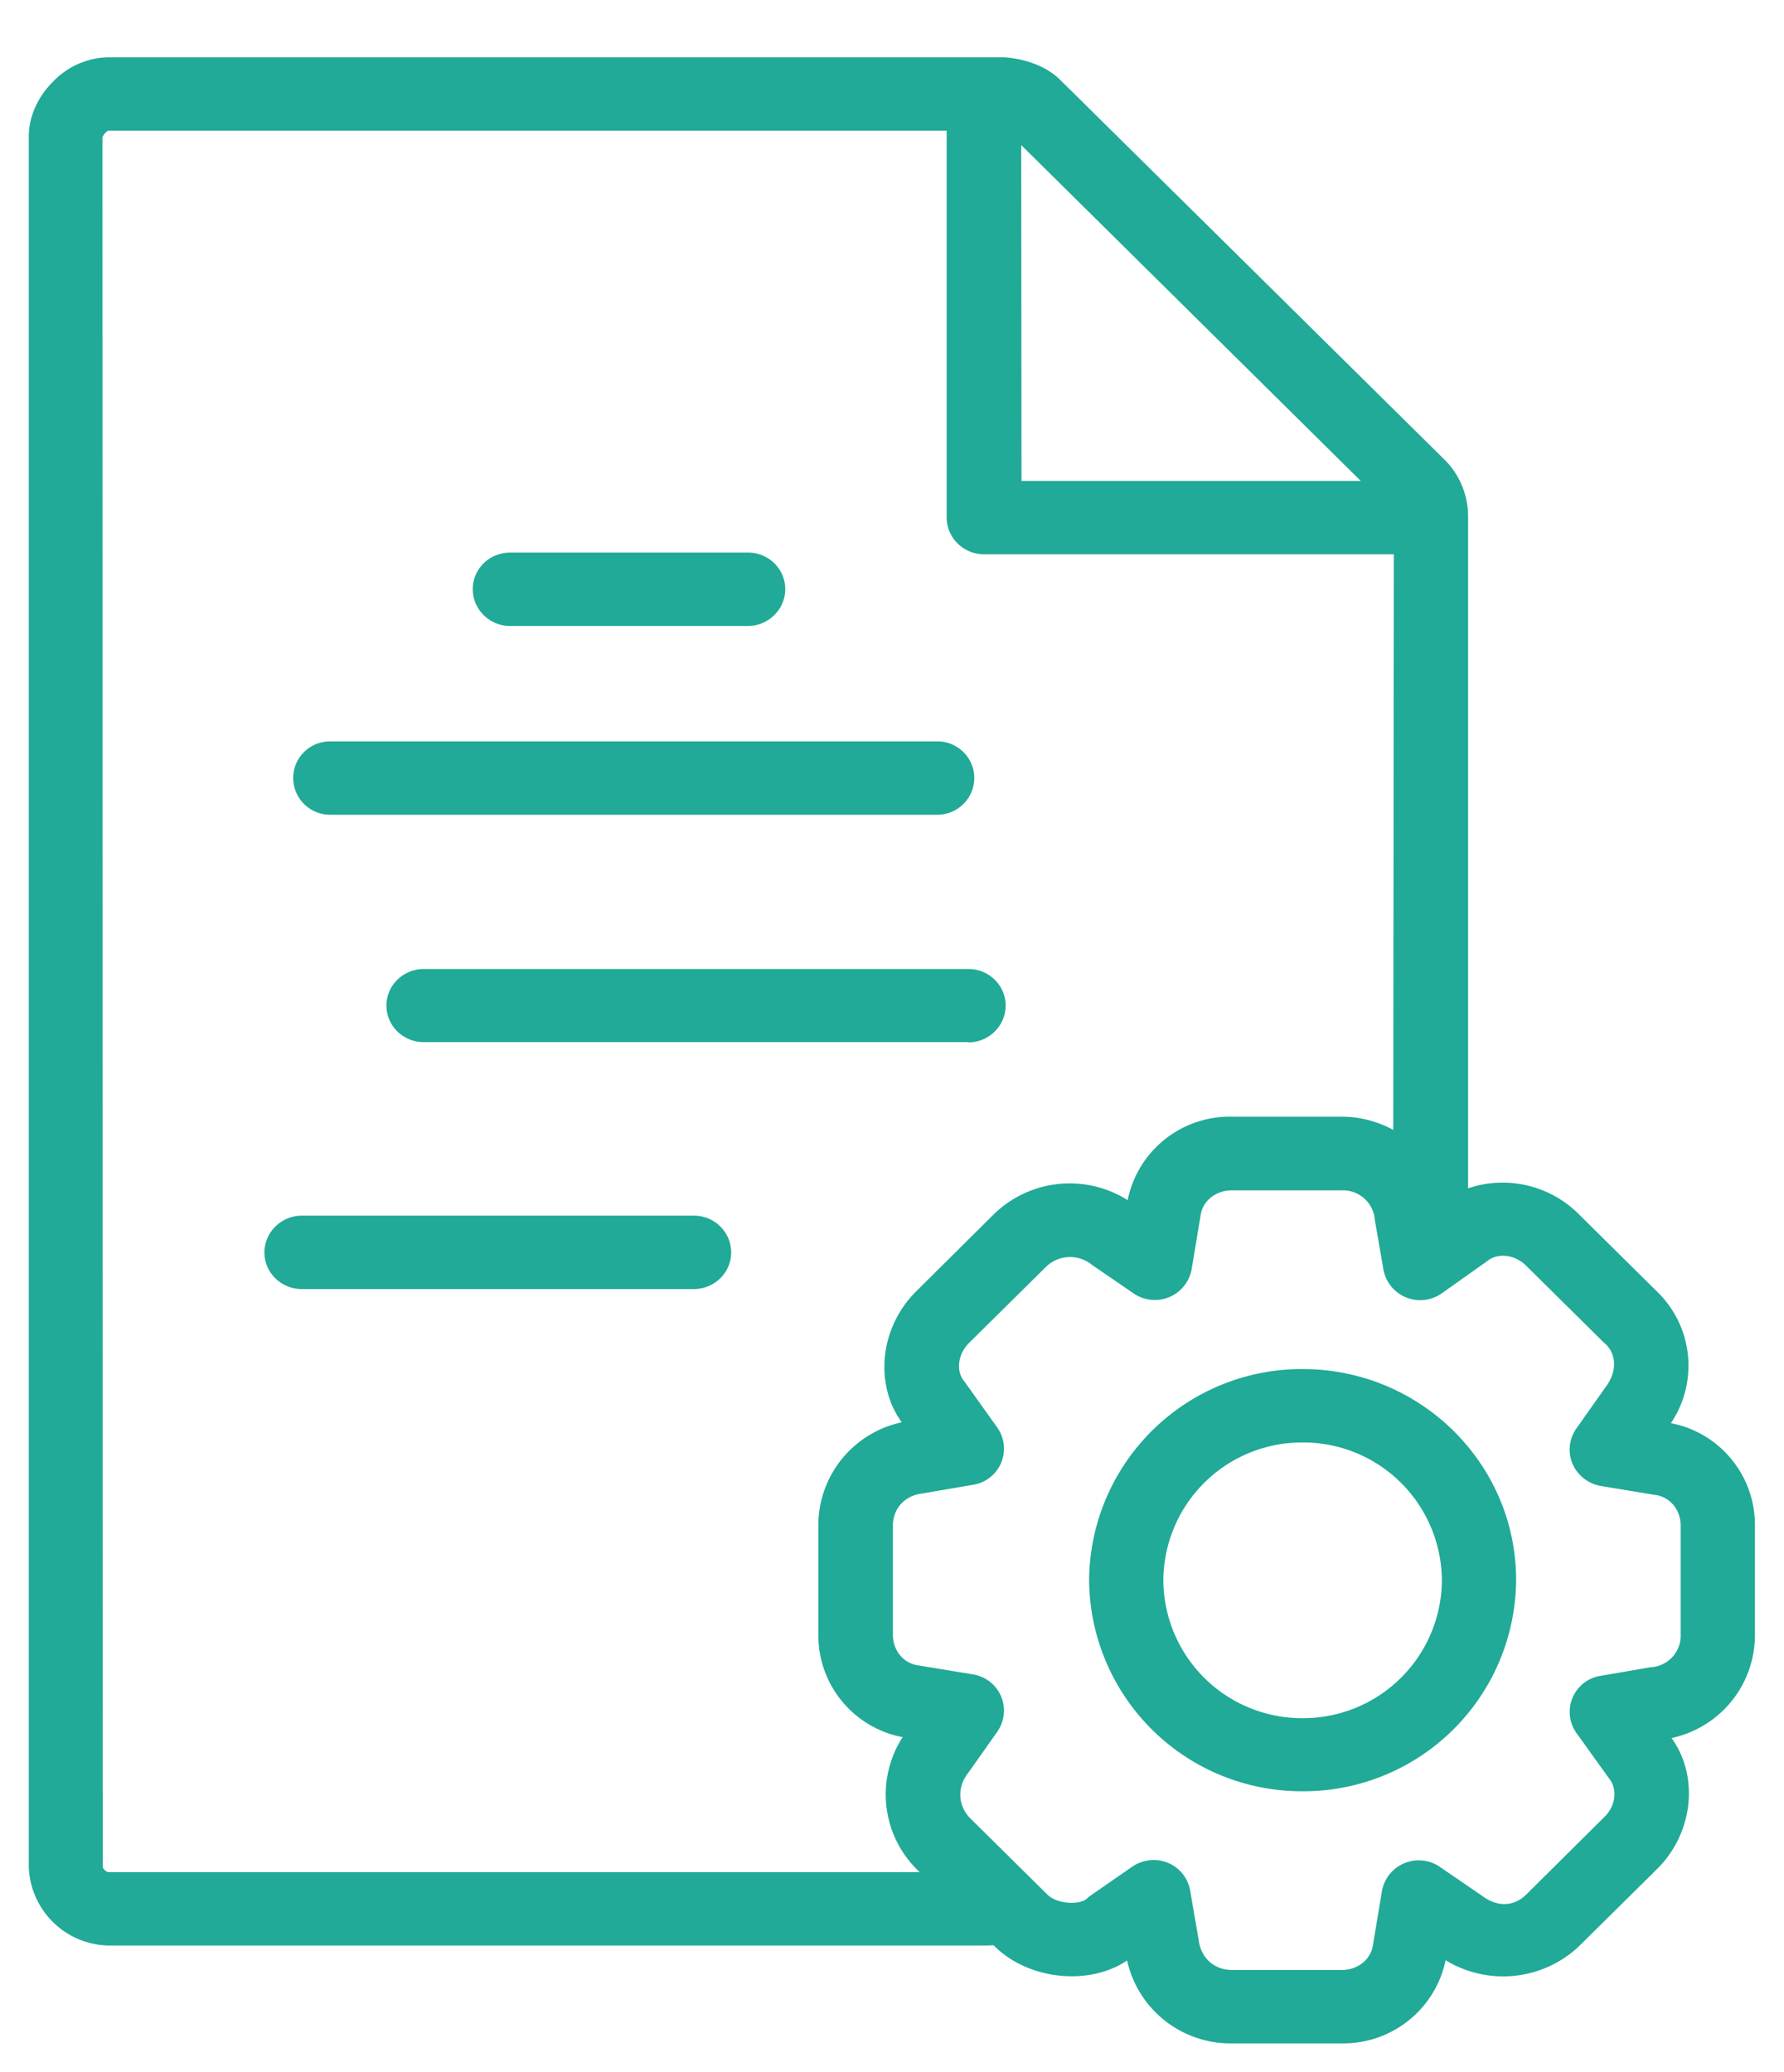 <svg xmlns="http://www.w3.org/2000/svg" xmlns:xlink="http://www.w3.org/1999/xlink" width="62" height="72" viewBox="0 0 62 72"><defs><path id="a" d="M337.31 667.6h-30.54a2.83 2.83 0 0 1-2.77-2.74v-60.12c0-.68.31-1.38.86-1.92a2.73 2.73 0 0 1 1.91-.83h31.13c.68.05 1.43.28 1.94.78l13.36 13.2c.52.51.82 1.23.82 1.96v23.36a3.74 3.74 0 0 1 3.84.89l2.71 2.68a3.58 3.58 0 0 1 .5 4.59 3.6 3.6 0 0 1 2.92 3.57v3.77a3.66 3.66 0 0 1-2.9 3.6c.95 1.3.78 3.28-.5 4.55l-2.73 2.7a3.84 3.84 0 0 1-4.62.47 3.63 3.63 0 0 1-3.61 2.89h-3.82a3.68 3.68 0 0 1-3.64-2.88c-1.3.88-3.4.69-4.6-.49l-.04-.04-.22.01zm14.13-48.34H337.2c-.72 0-1.3-.58-1.3-1.28v-13.44h-29.14a.48.48 0 0 0-.2.23l.01 60.1c0 .06.13.18.2.18h28.19l-.11-.11a3.67 3.67 0 0 1-.48-4.58 3.6 3.6 0 0 1-2.93-3.57v-3.77a3.66 3.66 0 0 1 2.9-3.6c-.95-1.3-.78-3.28.5-4.55l2.72-2.7a3.78 3.78 0 0 1 4.63-.47 3.62 3.62 0 0 1 3.61-2.9h3.82c.65 0 1.27.17 1.8.46zm-12.94-2.55h11.79l-11.8-11.67zm-9.5 5.04h-8.28c-.7 0-1.29-.57-1.29-1.28 0-.7.58-1.27 1.3-1.27H329c.71 0 1.29.57 1.29 1.27 0 .7-.58 1.28-1.3 1.28zm6.57 6.56h-21.1c-.7 0-1.28-.57-1.28-1.28 0-.7.57-1.27 1.29-1.27h21.1c.7 0 1.28.57 1.28 1.27 0 .7-.57 1.28-1.29 1.28zm1.09 7.9h-18.94c-.7 0-1.29-.56-1.29-1.27 0-.7.58-1.27 1.3-1.27h18.93c.71 0 1.29.57 1.29 1.27 0 .7-.58 1.28-1.3 1.28zm-9.54 8.58h-13.63c-.72 0-1.3-.57-1.3-1.27 0-.7.58-1.28 1.3-1.28h13.63c.71 0 1.29.57 1.29 1.28 0 .7-.58 1.27-1.3 1.27zm15.97 19.84a1.28 1.28 0 0 1 1.27 1.05l.3 1.74c.08.63.56 1.03 1.15 1.03h3.82c.57 0 1.03-.38 1.09-.9l.31-1.86a1.3 1.3 0 0 1 2-.83l1.46 1c.6.46 1.18.34 1.55-.03l2.72-2.7c.4-.39.46-.98.15-1.35l-1.12-1.56a1.267 1.267 0 0 1 .83-1.99l1.75-.3a1.1 1.1 0 0 0 1.04-1.14v-3.77c0-.57-.38-1.02-.91-1.08l-1.88-.31c-.43-.08-.8-.37-.97-.77-.17-.4-.12-.86.13-1.22l1.01-1.43c.41-.53.4-1.14 0-1.52l-.03-.02-2.72-2.69c-.4-.4-1-.46-1.37-.15l-1.58 1.12a1.3 1.3 0 0 1-2.01-.83l-.3-1.73a1.11 1.11 0 0 0-1.15-1.03h-3.82c-.57 0-1.03.38-1.09.9l-.31 1.86a1.3 1.3 0 0 1-2 .83l-1.46-1a1.2 1.2 0 0 0-1.58.05l-2.7 2.67c-.39.4-.46.99-.14 1.35l1.12 1.57a1.27 1.27 0 0 1-.83 2l-1.75.3c-.64.07-1.04.54-1.04 1.13v3.77c0 .57.38 1.02.91 1.08l1.88.31c.43.07.8.36.97.76.17.4.12.87-.13 1.23l-1.01 1.43c-.4.5-.35 1.14.05 1.56l2.7 2.67c.37.36 1.14.34 1.35.16l.1-.09 1.5-1.04c.22-.15.48-.23.74-.23zm5.18-2.39a7.39 7.39 0 0 1-7.42-7.34 7.39 7.39 0 0 1 7.42-7.33c4.1 0 7.42 3.29 7.42 7.33a7.39 7.39 0 0 1-7.42 7.34zm0-12.12a4.82 4.82 0 0 0-4.84 4.78 4.82 4.82 0 0 0 4.84 4.8 4.82 4.82 0 0 0 4.84-4.8 4.82 4.82 0 0 0-4.84-4.78z"/></defs><use fill="#20aa97" xlink:href="#a" transform="translate(-303 -600)"/></svg>